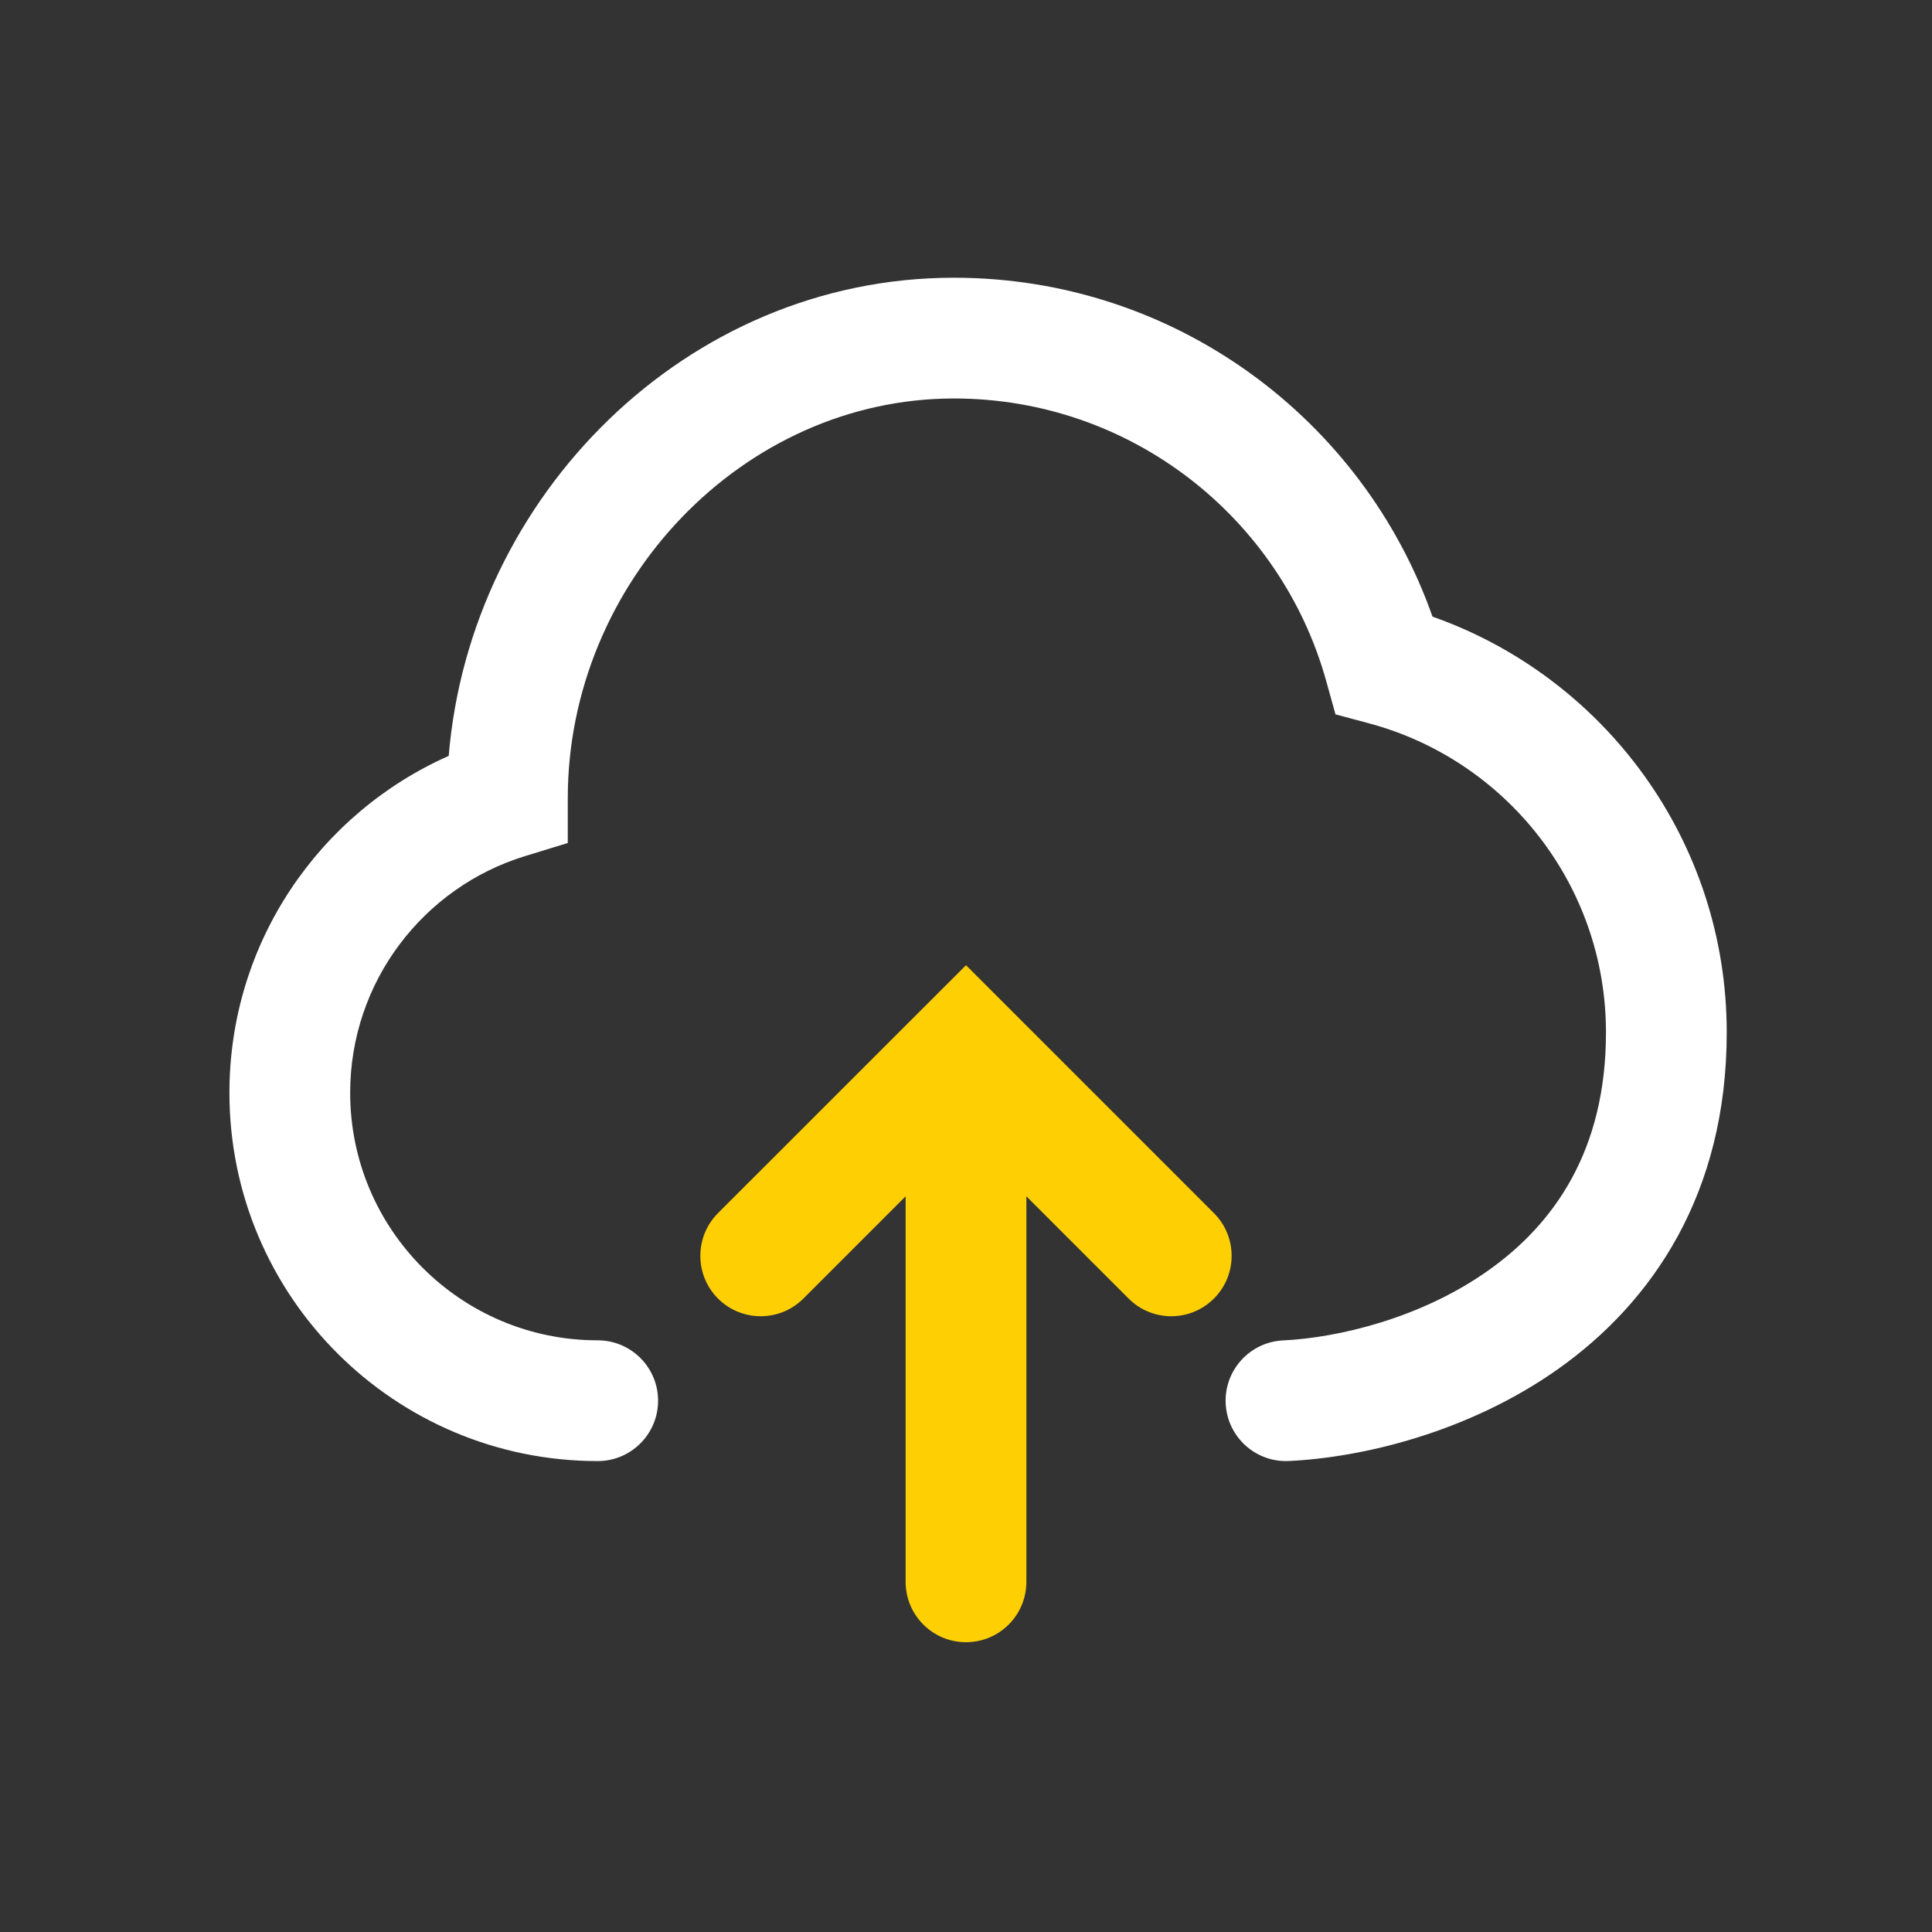 <svg width="24" height="24" viewBox="0 0 24 24" fill="none" xmlns="http://www.w3.org/2000/svg">
<rect x="0" y="0" width="24" height="24" fill="#333333" stroke="none"/>
<path fill-rule="evenodd" clip-rule="evenodd" d="M11.85 4.95C9.228 4.95 7.053 7.237 7.053 9.918V10.472L6.522 10.635C5.264 11.02 4.35 12.192 4.35 13.575C4.35 15.274 5.727 16.65 7.425 16.65C7.839 16.65 8.175 16.986 8.175 17.4C8.175 17.814 7.839 18.15 7.425 18.15C4.898 18.15 2.85 16.102 2.85 13.575C2.85 11.706 3.97 10.101 5.574 9.39C5.841 6.166 8.522 3.45 11.85 3.45C14.598 3.45 16.933 5.209 17.795 7.66C19.924 8.41 21.45 10.439 21.45 12.825C21.45 14.833 20.523 16.176 19.363 17.001C18.236 17.801 16.907 18.107 16.011 18.149C15.597 18.169 15.246 17.85 15.226 17.436C15.206 17.022 15.526 16.671 15.939 16.651C16.618 16.619 17.652 16.377 18.494 15.778C19.302 15.204 19.95 14.297 19.95 12.825C19.95 10.987 18.701 9.438 17.004 8.985L16.59 8.874L16.475 8.461C15.912 6.435 14.053 4.95 11.85 4.95Z" fill="white"/>
<path fill-rule="evenodd" clip-rule="evenodd" d="M12 20.4C11.586 20.4 11.25 20.065 11.25 19.65L11.25 14.861L9.98 16.131C9.687 16.424 9.212 16.424 8.919 16.131C8.627 15.838 8.627 15.363 8.919 15.07L12 11.99L15.08 15.07C15.373 15.363 15.373 15.838 15.08 16.131C14.787 16.424 14.312 16.424 14.02 16.131L12.75 14.861L12.75 19.65C12.75 20.065 12.414 20.4 12 20.4Z" fill="#FED003"/>
</svg>
